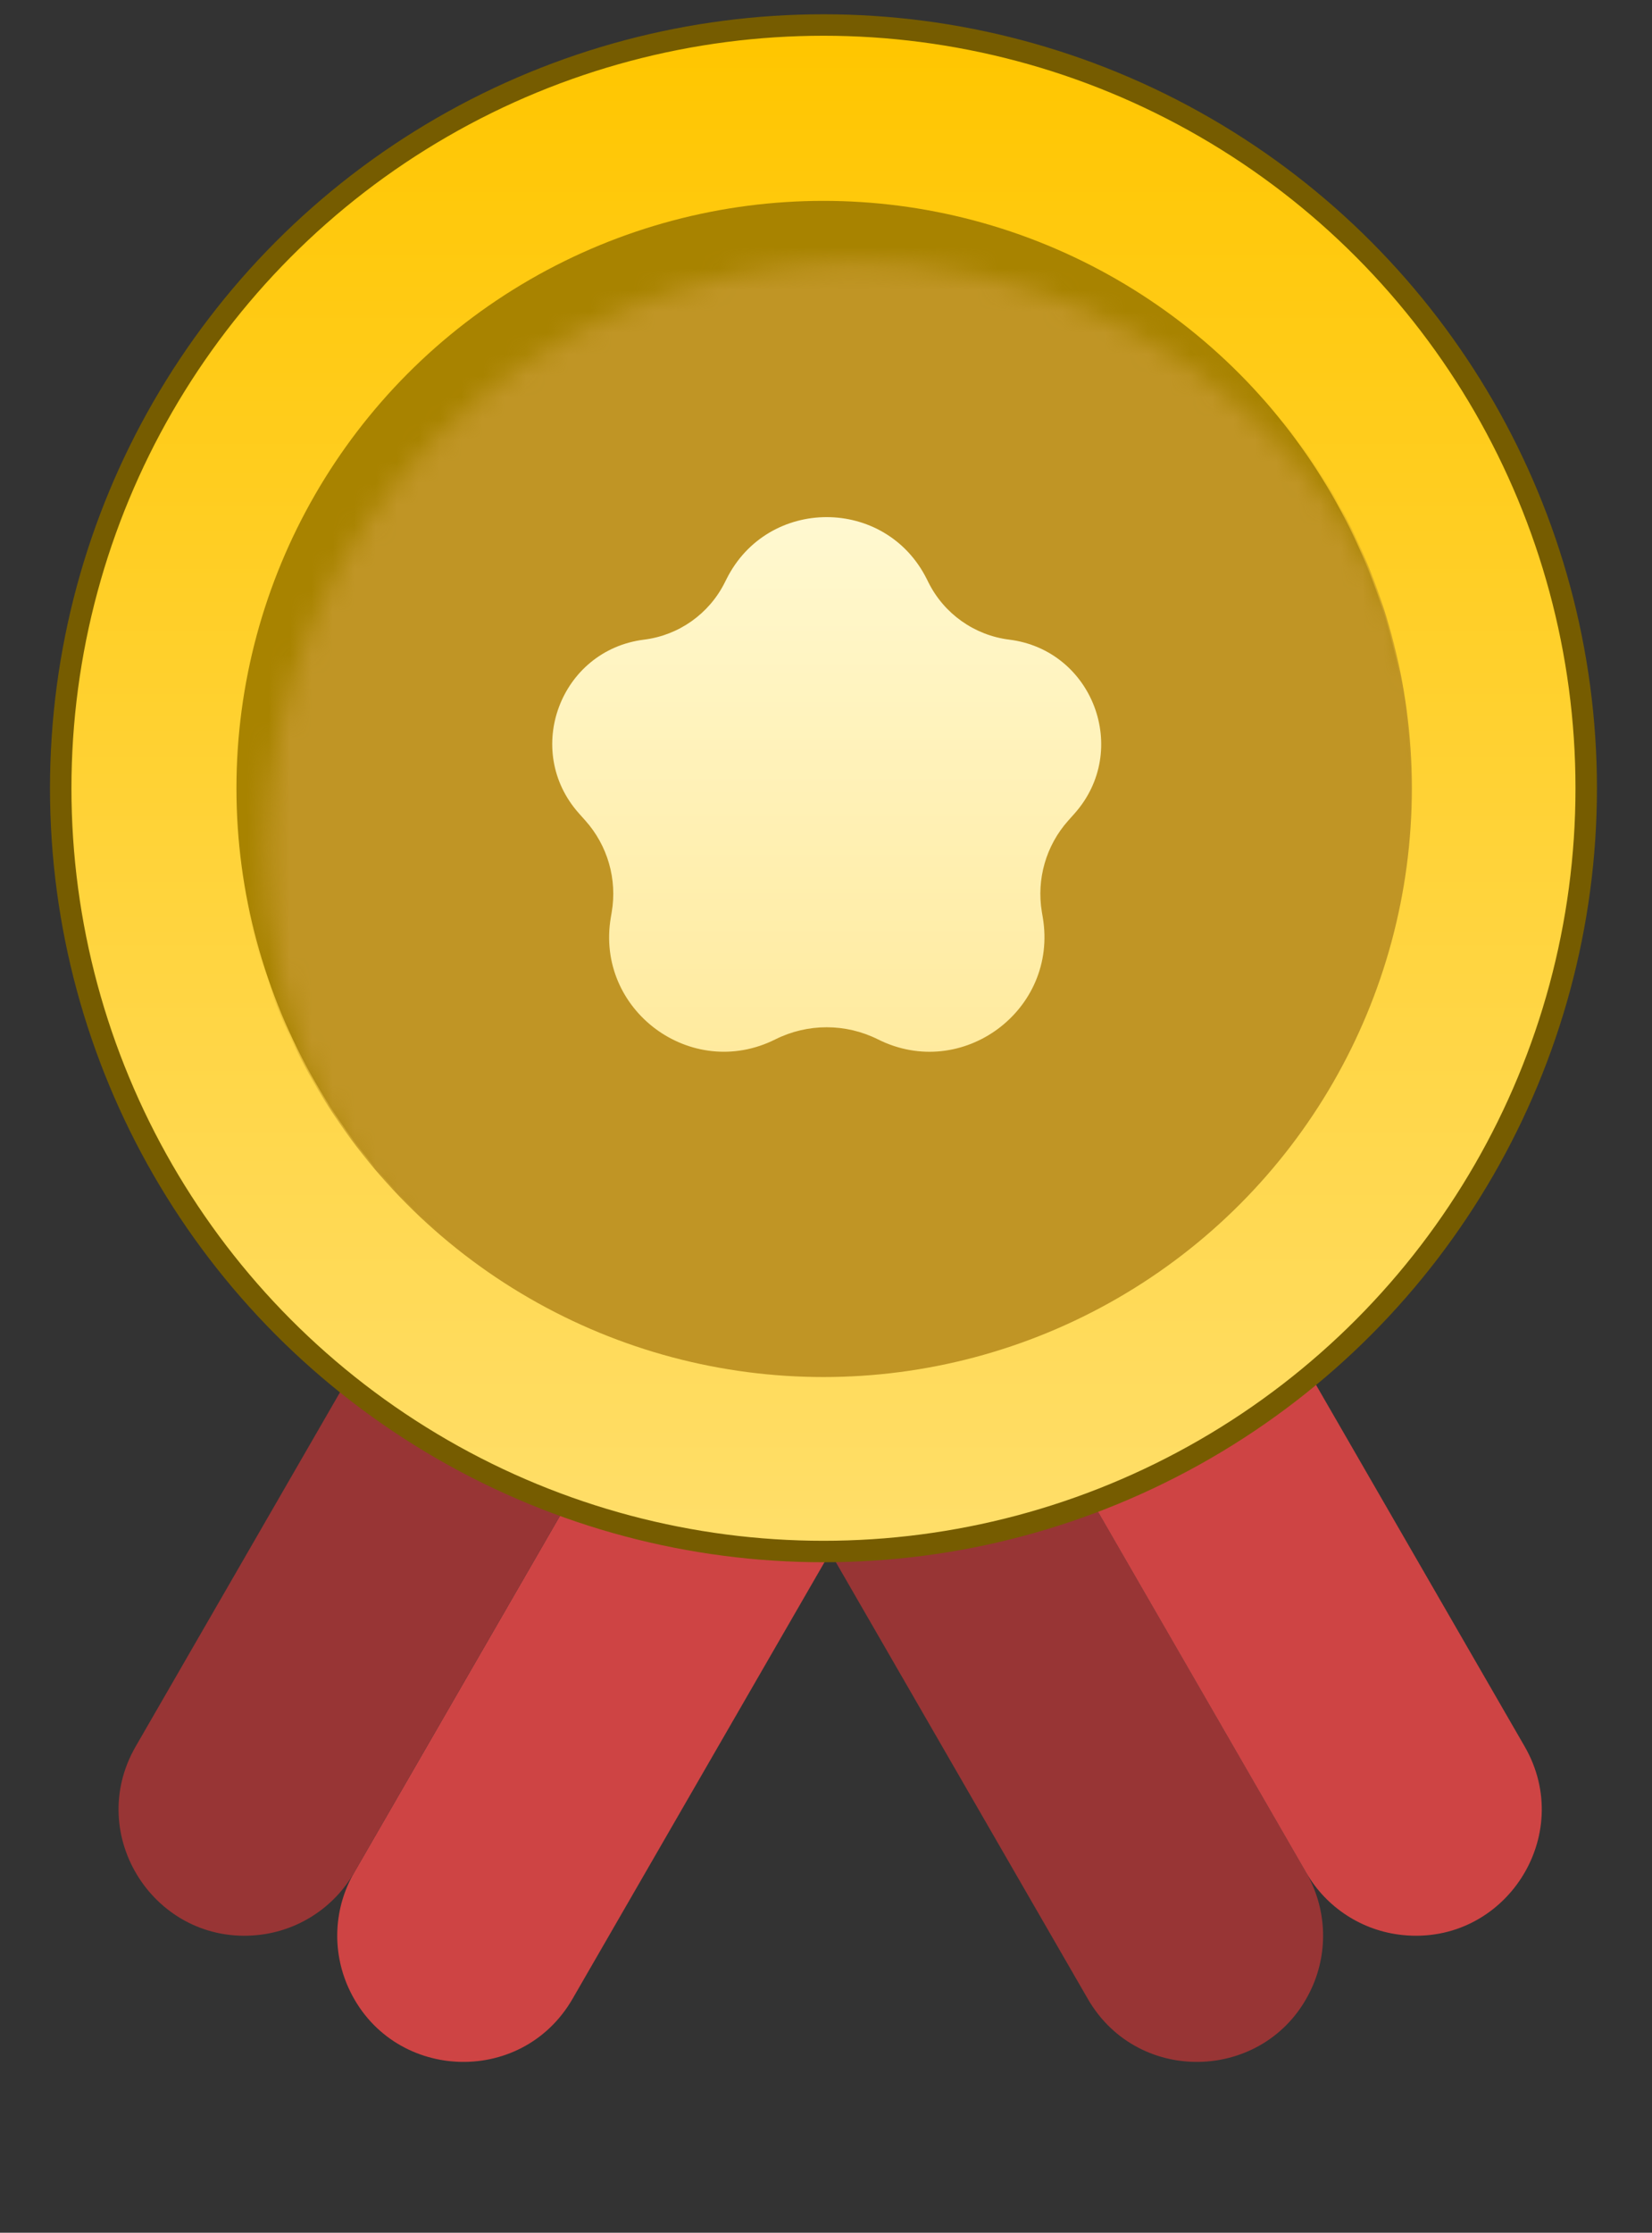 <svg width="77" height="104" viewBox="0 0 77 104" fill="none" xmlns="http://www.w3.org/2000/svg">
<rect x="0" y="0" width="77" height="104" fill="#333333" stroke="none"/>
<path d="M28.492 66.464C30.116 63.653 33.711 62.689 36.522 64.313C39.334 65.936 40.297 69.531 38.674 72.342L26.687 93.103C24.29 97.256 18.195 96.945 16.233 92.569C15.461 90.847 15.563 88.859 16.506 87.225L28.492 66.464Z" fill="#CE4444"/>
<path d="M28.492 66.464C30.116 63.653 29.152 60.058 26.341 58.434C23.529 56.811 19.934 57.775 18.311 60.586L6.325 81.347C3.927 85.5 7.244 90.622 12.015 90.133C13.892 89.941 15.563 88.859 16.506 87.225L28.492 66.464Z" fill="#983535"/>
<path d="M48.896 66.464C47.273 63.653 43.678 62.689 40.866 64.313C38.055 65.936 37.091 69.531 38.715 72.342L50.701 93.103C53.099 97.256 59.193 96.945 61.155 92.569C61.927 90.847 61.825 88.859 60.882 87.225L48.896 66.464Z" fill="#983535"/>
<path d="M48.896 66.464C47.273 63.653 48.236 60.058 51.047 58.434C53.859 56.811 57.454 57.775 59.077 60.586L71.063 81.347C73.461 85.5 70.144 90.622 65.374 90.133C63.496 89.941 61.825 88.859 60.882 87.225L48.896 66.464Z" fill="#CE4444"/>
<circle cx="38.382" cy="36.717" r="35.552" fill="url(#paint0_linear_104_207)" stroke="#765C00"/>
<circle cx="38.382" cy="36.717" r="27.361" fill="#A88300"/>
<mask id="mask0_104_207" style="mask-type:alpha" maskUnits="userSpaceOnUse" x="12" y="12" width="56" height="56">
<circle cx="39.842" cy="39.638" r="27.425" fill="#C28B37"/>
</mask>
<g mask="url(#mask0_104_207)">
<circle cx="38.382" cy="36.717" r="27.425" fill="#C09525"/>
</g>
<path d="M33.863 26.972C35.786 23.126 41.274 23.126 43.197 26.972L43.276 27.131C44.007 28.592 45.42 29.592 47.041 29.794C50.949 30.283 52.703 34.957 50.082 37.896L49.789 38.225C48.755 39.384 48.304 40.951 48.562 42.483L48.604 42.731C49.335 47.054 44.844 50.375 40.923 48.414C39.417 47.661 37.643 47.661 36.137 48.414C32.218 50.373 27.735 47.049 28.471 42.73L28.512 42.489C28.774 40.954 28.321 39.383 27.283 38.222L26.988 37.891C24.364 34.956 26.115 30.282 30.021 29.794C31.641 29.591 33.052 28.593 33.782 27.133L33.863 26.972Z" fill="url(#paint1_linear_104_207)"/>
<defs>
<linearGradient id="paint0_linear_104_207" x1="38.382" y1="1.665" x2="38.382" y2="71.769" gradientUnits="userSpaceOnUse">
<stop stop-color="#FFC600"/>
<stop offset="1" stop-color="#FFDE69"/>
</linearGradient>
<linearGradient id="paint1_linear_104_207" x1="38.53" y1="17.638" x2="38.53" y2="53.134" gradientUnits="userSpaceOnUse">
<stop stop-color="#FFFCDD"/>
<stop offset="1" stop-color="#FFE896"/>
</linearGradient>
</defs>
</svg>
